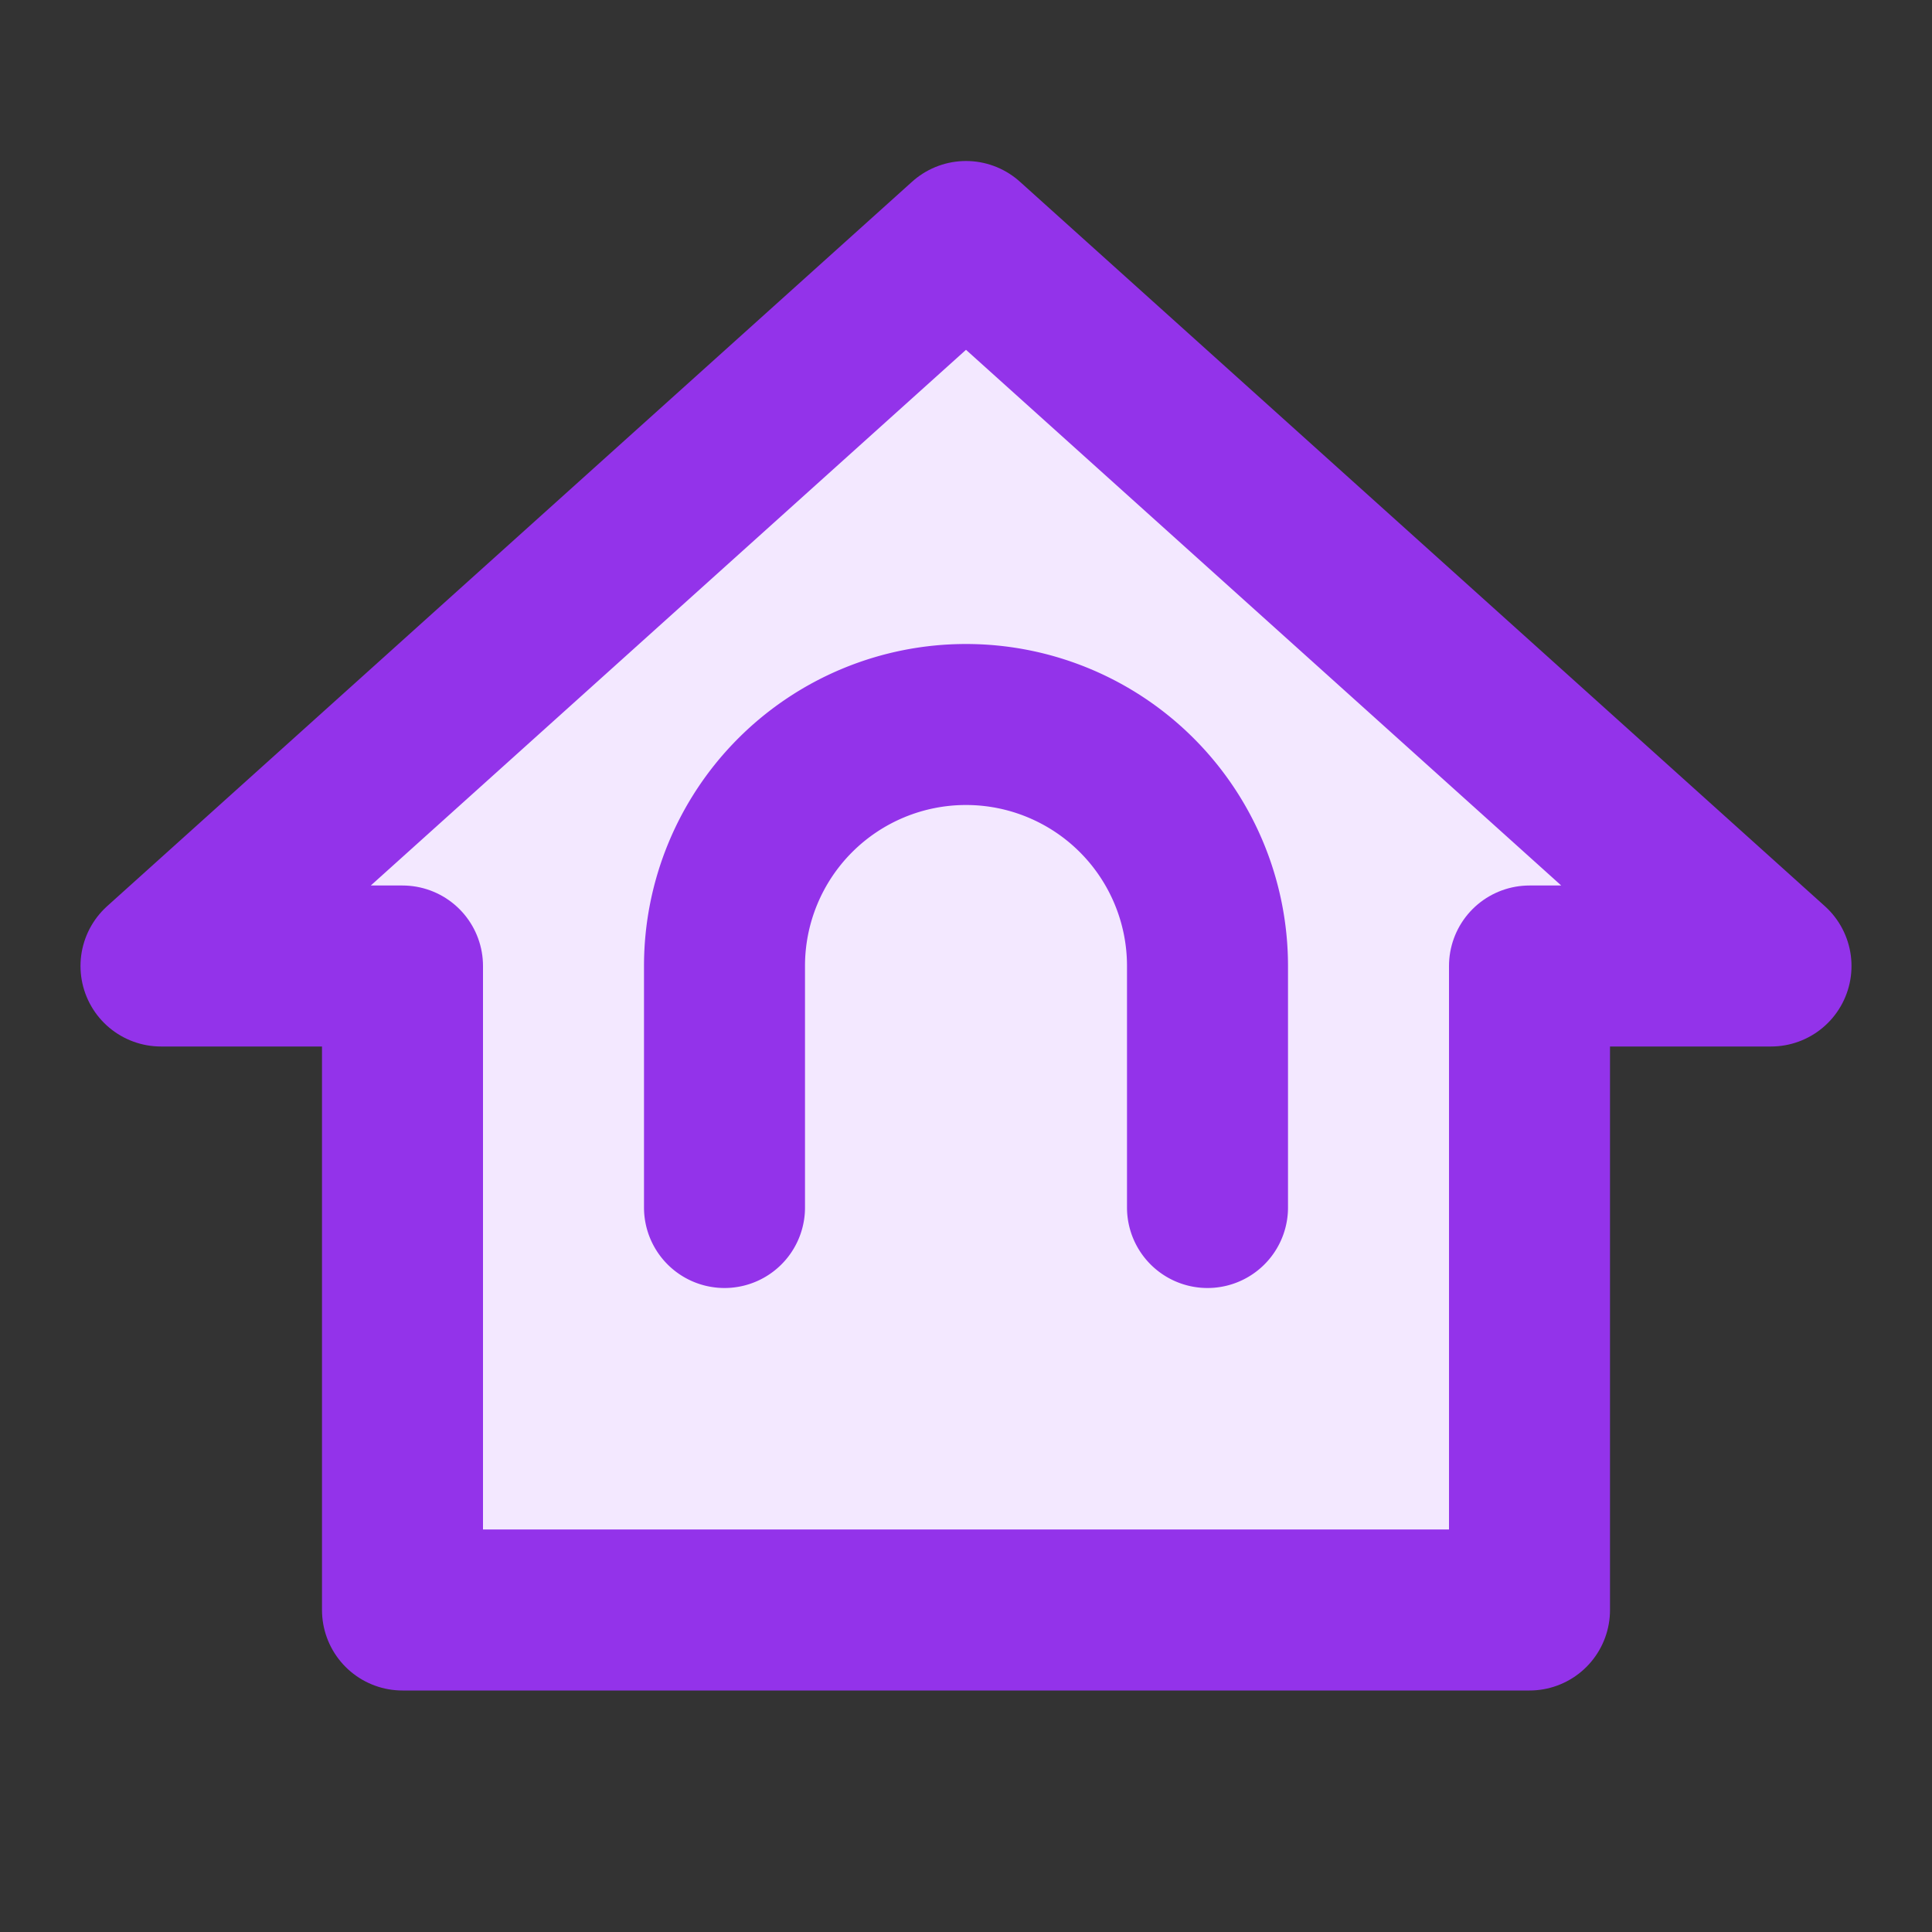 <svg xmlns="http://www.w3.org/2000/svg" width="24" height="24" viewBox="0 0 24 24" fill="none" stroke="#9333EA" stroke-width="2" stroke-linecap="round" stroke-linejoin="round">
  <rect x="0" y="0" width="24" height="24" fill="#333333" stroke="none"/>
  <path d="M12 3L2 12h3v8h14v-8h3L12 3z" fill="#F3E8FF"/>
  <path d="M9 15v-3a3 3 0 1 1 6 0v3"/>
</svg> 
